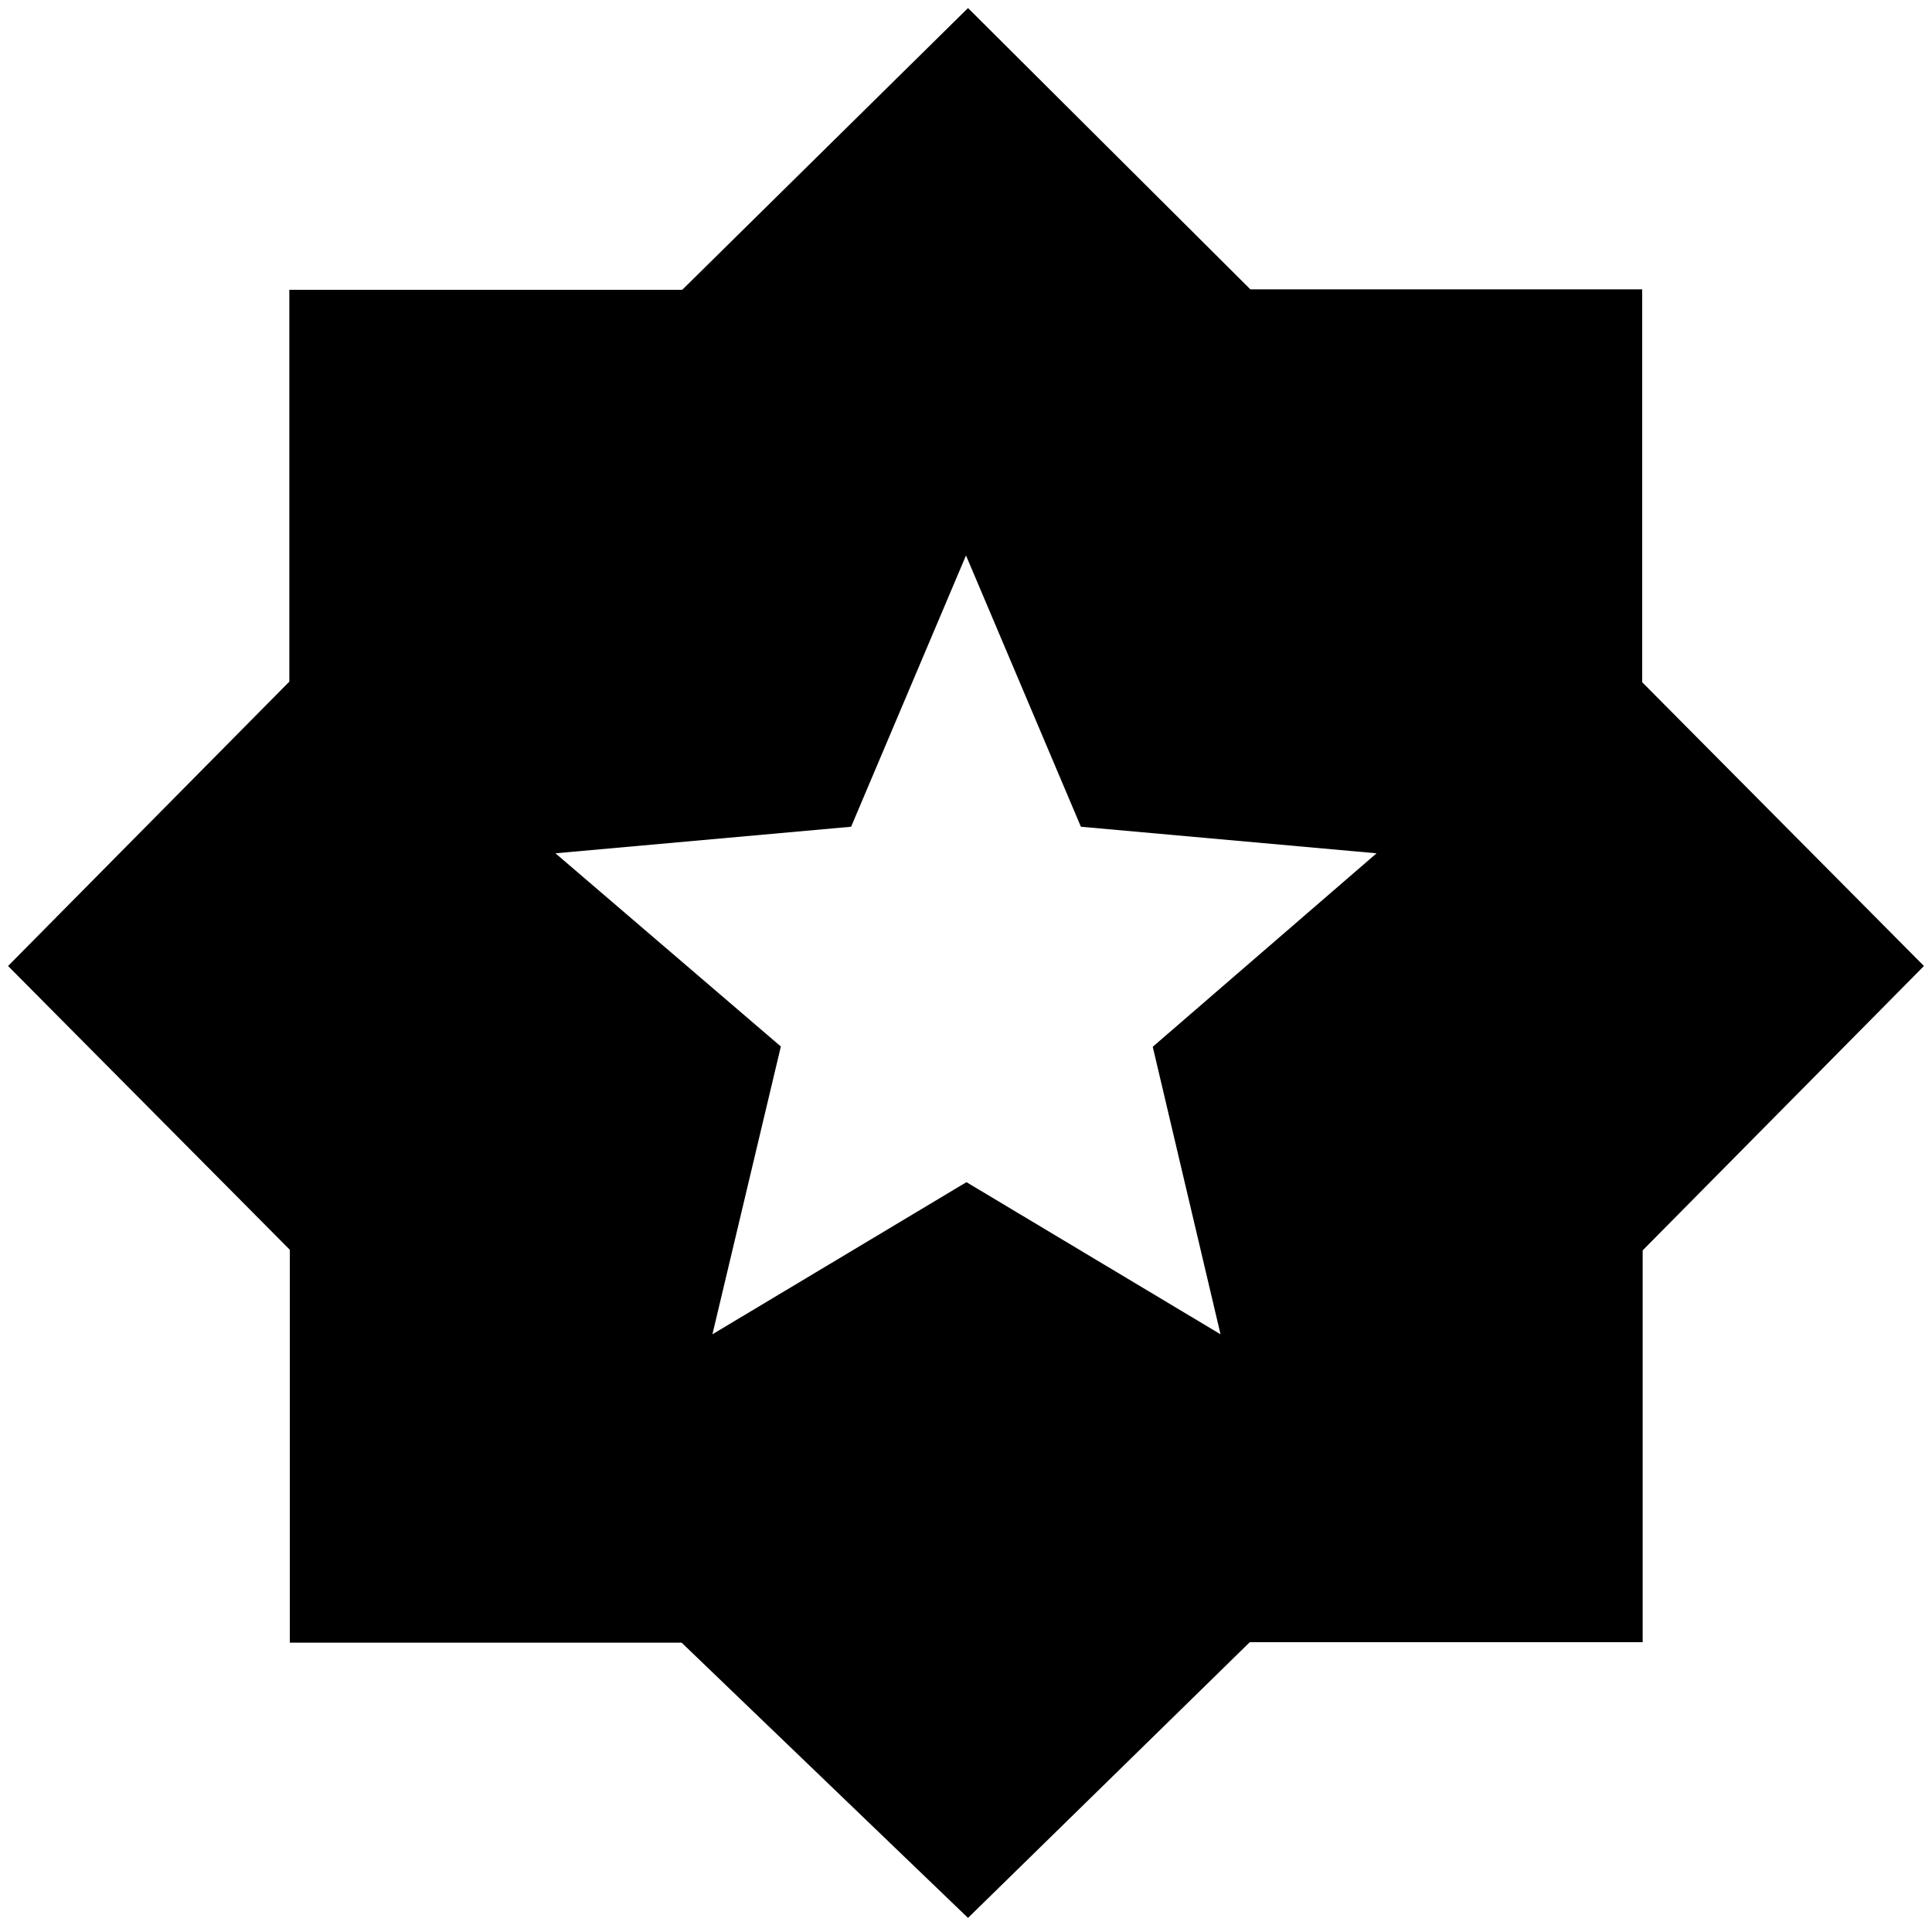 <svg xmlns="http://www.w3.org/2000/svg" height="48" viewBox="0 -960 960 960" width="48"><path d="m354-297 126.23-75.59L606.47-297l-33.68-142.86L684-536l-146.91-13.2L480-684l-57.09 134.8L276-536l112 96-34 143ZM481-7 338.7-143.77H144V-339L4-480l139.77-141.3V-816H339l142-140 140.3 139.77H816V-621l140 141-139.77 141.3V-144H621L481-7Z"/></svg>